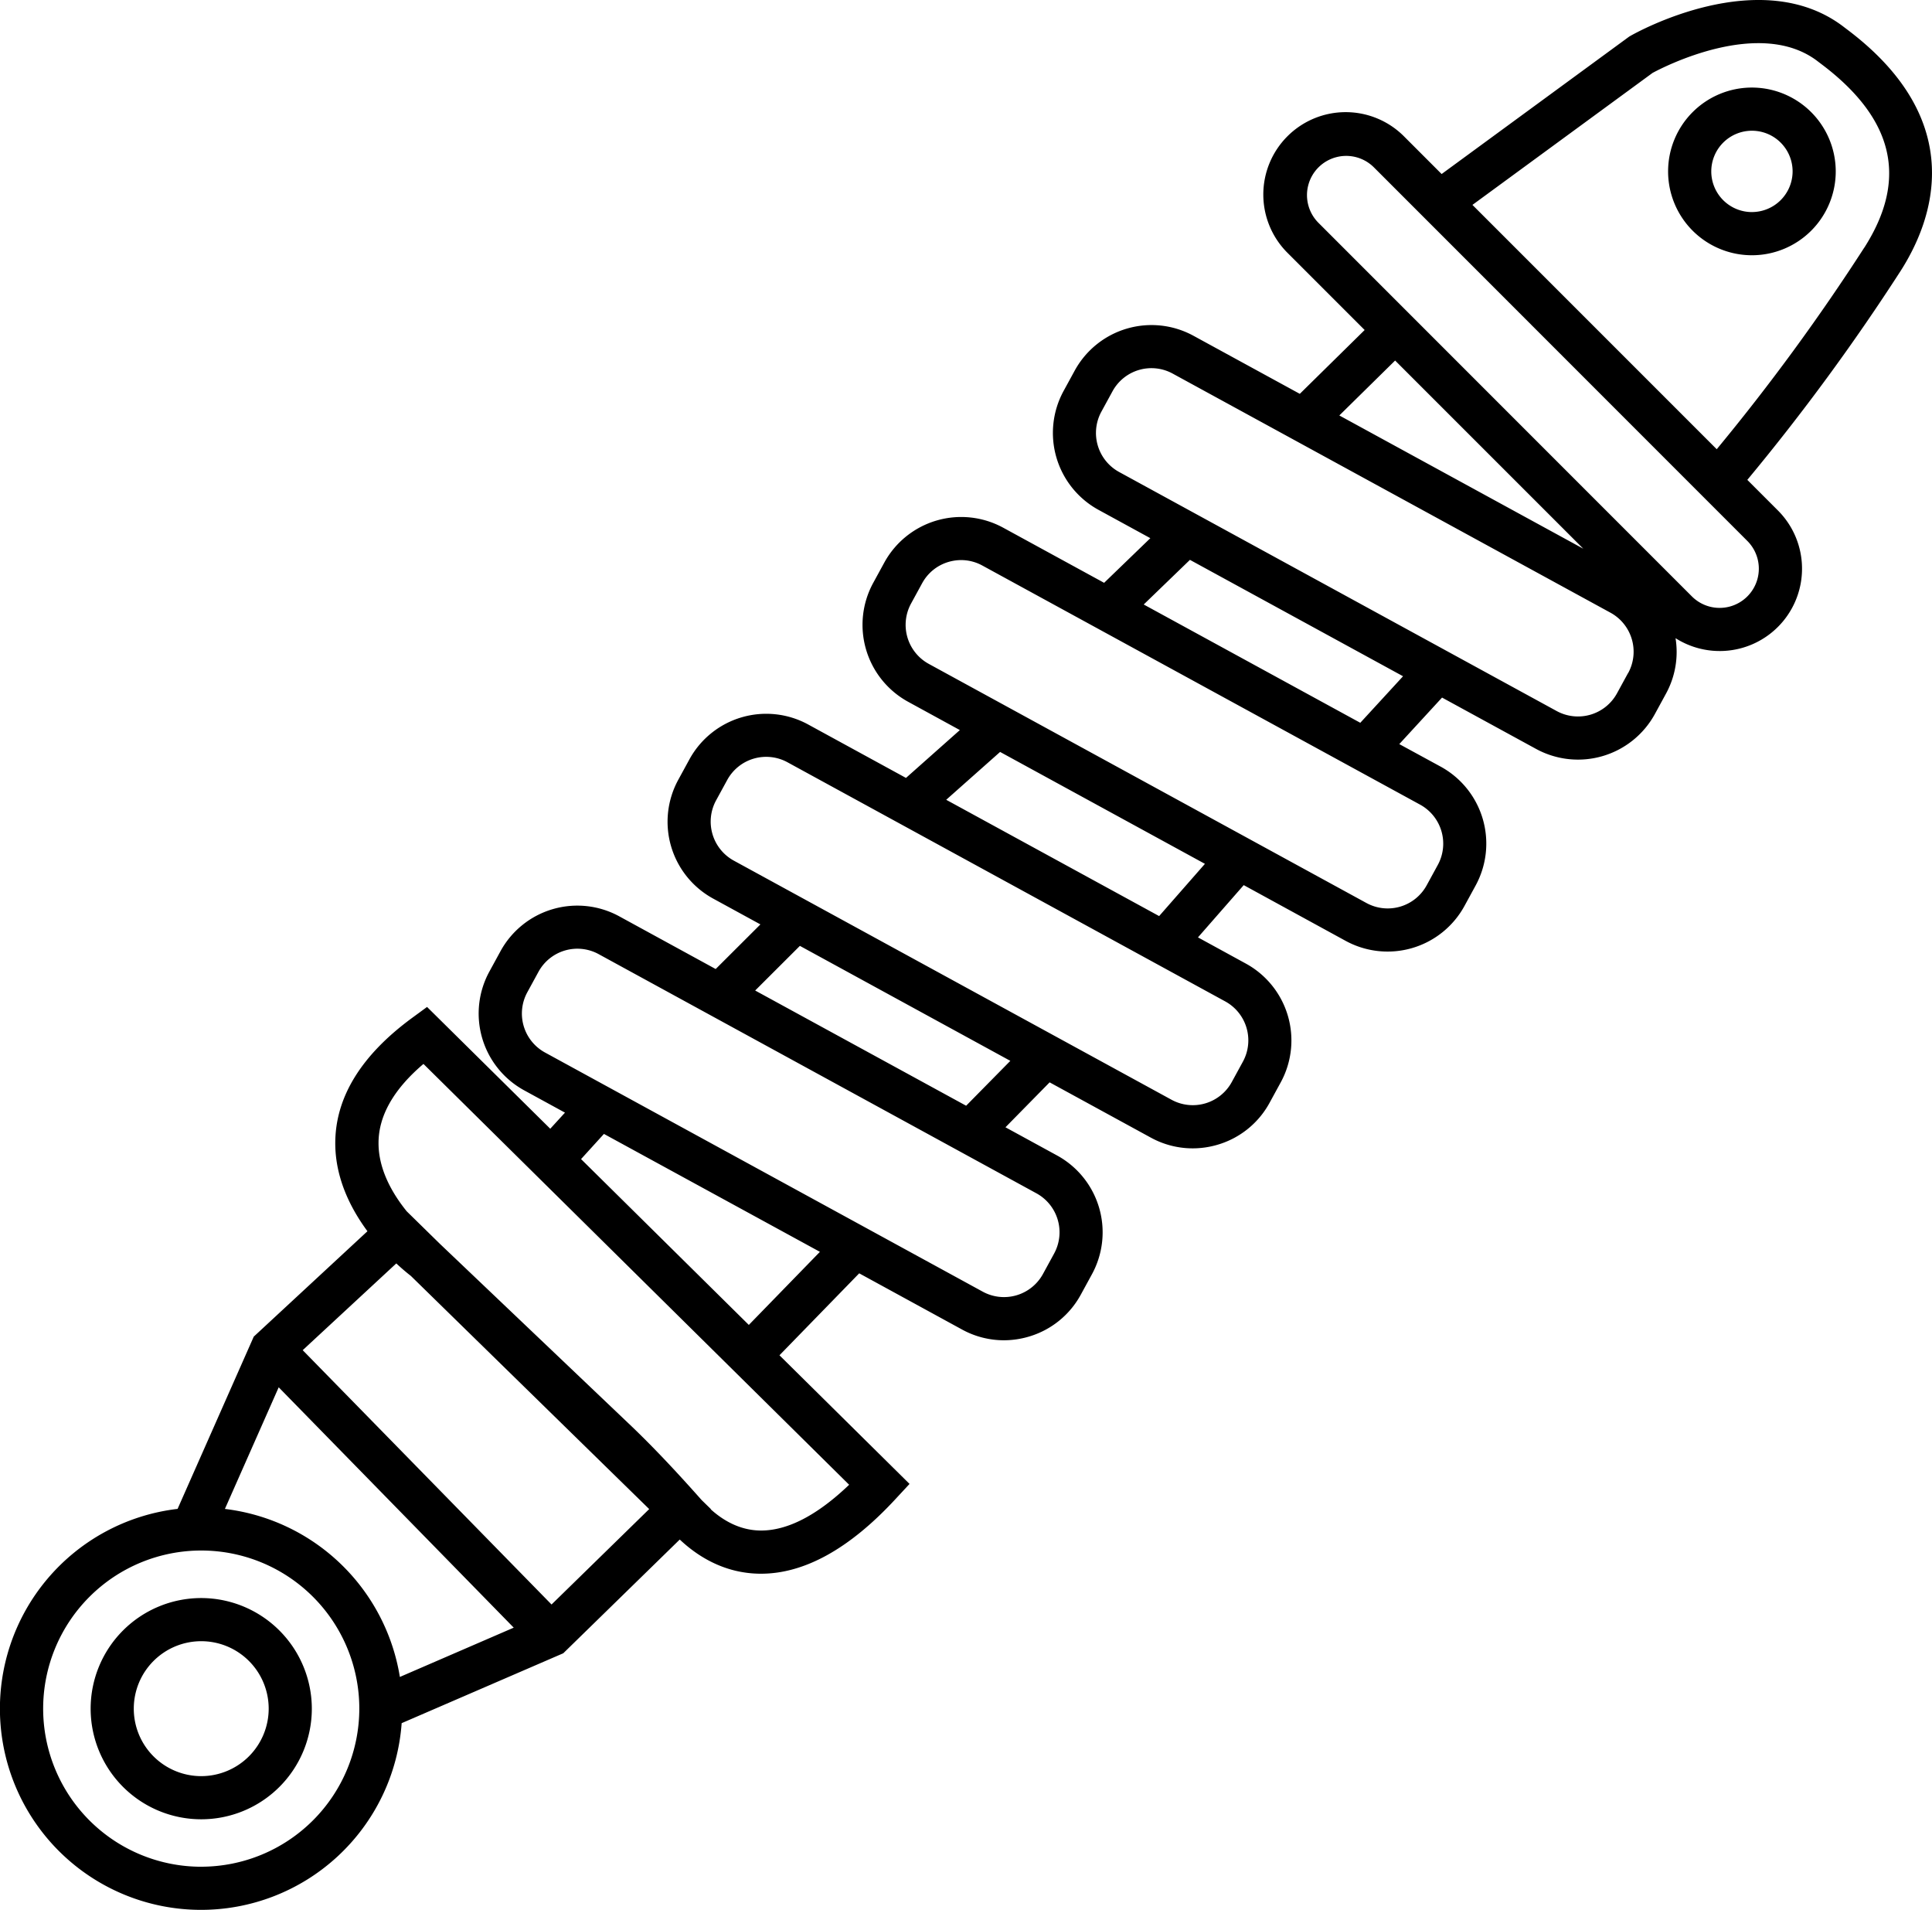 <svg id="Warstwa_2" data-name="Warstwa 2" xmlns="http://www.w3.org/2000/svg" viewBox="0 0 928.87 918.03">
    <title>amorek</title>
    <path d="M593,861.22a53.17,53.17,0,1,0,53.17,53.17A53.24,53.24,0,0,0,593,861.22Zm0,85.6a32.43,32.43,0,1,1,32.43-32.43A32.47,32.47,0,0,1,593,946.82Z" transform="translate(-496.25 -93.07)"/>
    <path d="M1338.54,135.16a40.3,40.3,0,1,0,40.3,40.3A40.34,40.34,0,0,0,1338.54,135.16Zm0,59.85a19.55,19.55,0,1,1,19.56-19.55A19.57,19.57,0,0,1,1338.54,195Z" transform="translate(-496.25 -93.07)"/>
    <path d="M1384.44,107.33l-1.4-1.06c-40.19-31.27-100.48,2.64-103,4.1l-.5.29-90.18,66.06-17.85-17.86a39.6,39.6,0,1,0-56,56l36.84,36.84-31.18,30.68-51.1-27.9a42.1,42.1,0,0,0-57.14,16.77l-5.33,9.76a42.15,42.15,0,0,0,16.78,57.13l24.93,13.62-22.22,21.46-48.53-26.5A42.16,42.16,0,0,0,921.4,363.5l-5.33,9.76a42.15,42.15,0,0,0,16.77,57.13L957.73,444l-25.9,23-47-25.67a42.09,42.09,0,0,0-57.13,16.77l-5.33,9.76A42.09,42.09,0,0,0,839.12,525l22.72,12.41-21.5,21.45L794,533.54a42.09,42.09,0,0,0-57.13,16.77l-5.33,9.76a42.09,42.09,0,0,0,16.77,57.13l19.57,10.69-7.08,7.74-59.23-58.54-7.13,5.22c-24.55,18-37,38.24-37,60.29,0,16.72,7.33,31.28,15.47,42.3l-54.66,50.66-36.62,82.8a96.7,96.7,0,1,0,107.73,103l77.7-33.6,56-54.67c8.74,8.23,21.57,16.25,38.51,16.43h.58c20.82,0,42.54-12,64.56-35.8l6.83-7.36L871,744.52l38.34-39.39,49.42,27a41.87,41.87,0,0,0,20.12,5.18,42.44,42.44,0,0,0,11.92-1.73,41.84,41.84,0,0,0,25.09-20.22l5.33-9.76a42.09,42.09,0,0,0-16.77-57.13l-24.79-13.54,21.23-21.6,48.64,26.56a41.83,41.83,0,0,0,20.12,5.17,42.43,42.43,0,0,0,11.92-1.72,41.84,41.84,0,0,0,25.09-20.22l5.33-9.76a42.11,42.11,0,0,0-16.78-57.13l-23-12.58,22-25.12,49,26.79a42.11,42.11,0,0,0,57.13-16.78l5.33-9.76A42.16,42.16,0,0,0,1189,461.63L1169,450.74l20.56-22.36,45.19,24.67a42.12,42.12,0,0,0,57.14-16.77l5.32-9.76a41.72,41.72,0,0,0,4.61-26.69,39.58,39.58,0,0,0,49.2-61.41l-14.69-14.69A1038,1038,0,0,0,1410,223.35C1425.6,199,1443,151.47,1384.44,107.33ZM1167,266.37l90.46,90.45-117.29-64.05Zm-574,724a76,76,0,1,1,76-76A76.06,76.06,0,0,1,593,990.36Zm95.5-91.23a96.92,96.92,0,0,0-84.12-80.76l25.86-58.46,113,115.53Zm72.92-34.82L641.78,742.07l45-41.7c3.28,3.06,5.87,5.12,7,6L808.37,818.45ZM904.5,806.76c-15.4,14.74-29.75,22.14-42.67,22-10.06-.11-18.1-5-23.87-10.2l.09-.09-4.45-4.34c-9.29-10.46-21.6-24-35-36.71L707.79,691l-16-15.68c-6.9-8.54-13.58-20.09-13.55-32.84,0-13.07,7.29-25.84,21.6-38Zm-48.23-76.83-80.66-79.71,11-12.1L890.45,694.8Zm138.25-63.27a21.35,21.35,0,0,1,8.51,29l-5.33,9.76a21.35,21.35,0,0,1-29,8.51L758.3,599a21.35,21.35,0,0,1-8.51-29l5.33-9.76a21.31,21.31,0,0,1,29-8.51Zm-33.77-42.09L859.32,569.19l21.5-21.46L982,603Zm124.54-50.16a21.35,21.35,0,0,1,8.51,29l-5.33,9.76a21.35,21.35,0,0,1-29,8.51L849.06,506.76a21.38,21.38,0,0,1-8.51-29l5.33-9.76a21.35,21.35,0,0,1,29-8.51Zm-31.75-41-102.37-55.9,25.91-23,98.48,53.79ZM1179,479.84a21.37,21.37,0,0,1,8.51,29l-5.33,9.76a21.35,21.35,0,0,1-29,8.51L942.78,412.18a21.39,21.39,0,0,1-8.51-29l5.33-9.76a21.25,21.25,0,0,1,12.73-10.26,21.69,21.69,0,0,1,6-.87,21.26,21.26,0,0,1,10.21,2.62Zm-28.75-39.34-104.12-56.86,22.22-21.46,102.46,55.95ZM1279,416.58l-5.33,9.76a21.38,21.38,0,0,1-29,8.51L1034.29,319.94a21.39,21.39,0,0,1-8.51-29l5.33-9.76a21.31,21.31,0,0,1,29-8.5l210.43,114.9a21.38,21.38,0,0,1,8.51,29Zm57.34-63.49a18.85,18.85,0,0,1-26.66,26.66L1130.15,200.19a18.85,18.85,0,0,1,26.66-26.66Zm56.16-140.91A1015.58,1015.58,0,0,1,1321.62,309L1204.17,191.56l86.59-63.43c5.11-2.77,51.83-27,79.54-5.49l1.66,1.26C1406.93,150.25,1413.66,179.13,1392.53,212.18Z" transform="translate(-496.25 -93.07)"/>
</svg>
